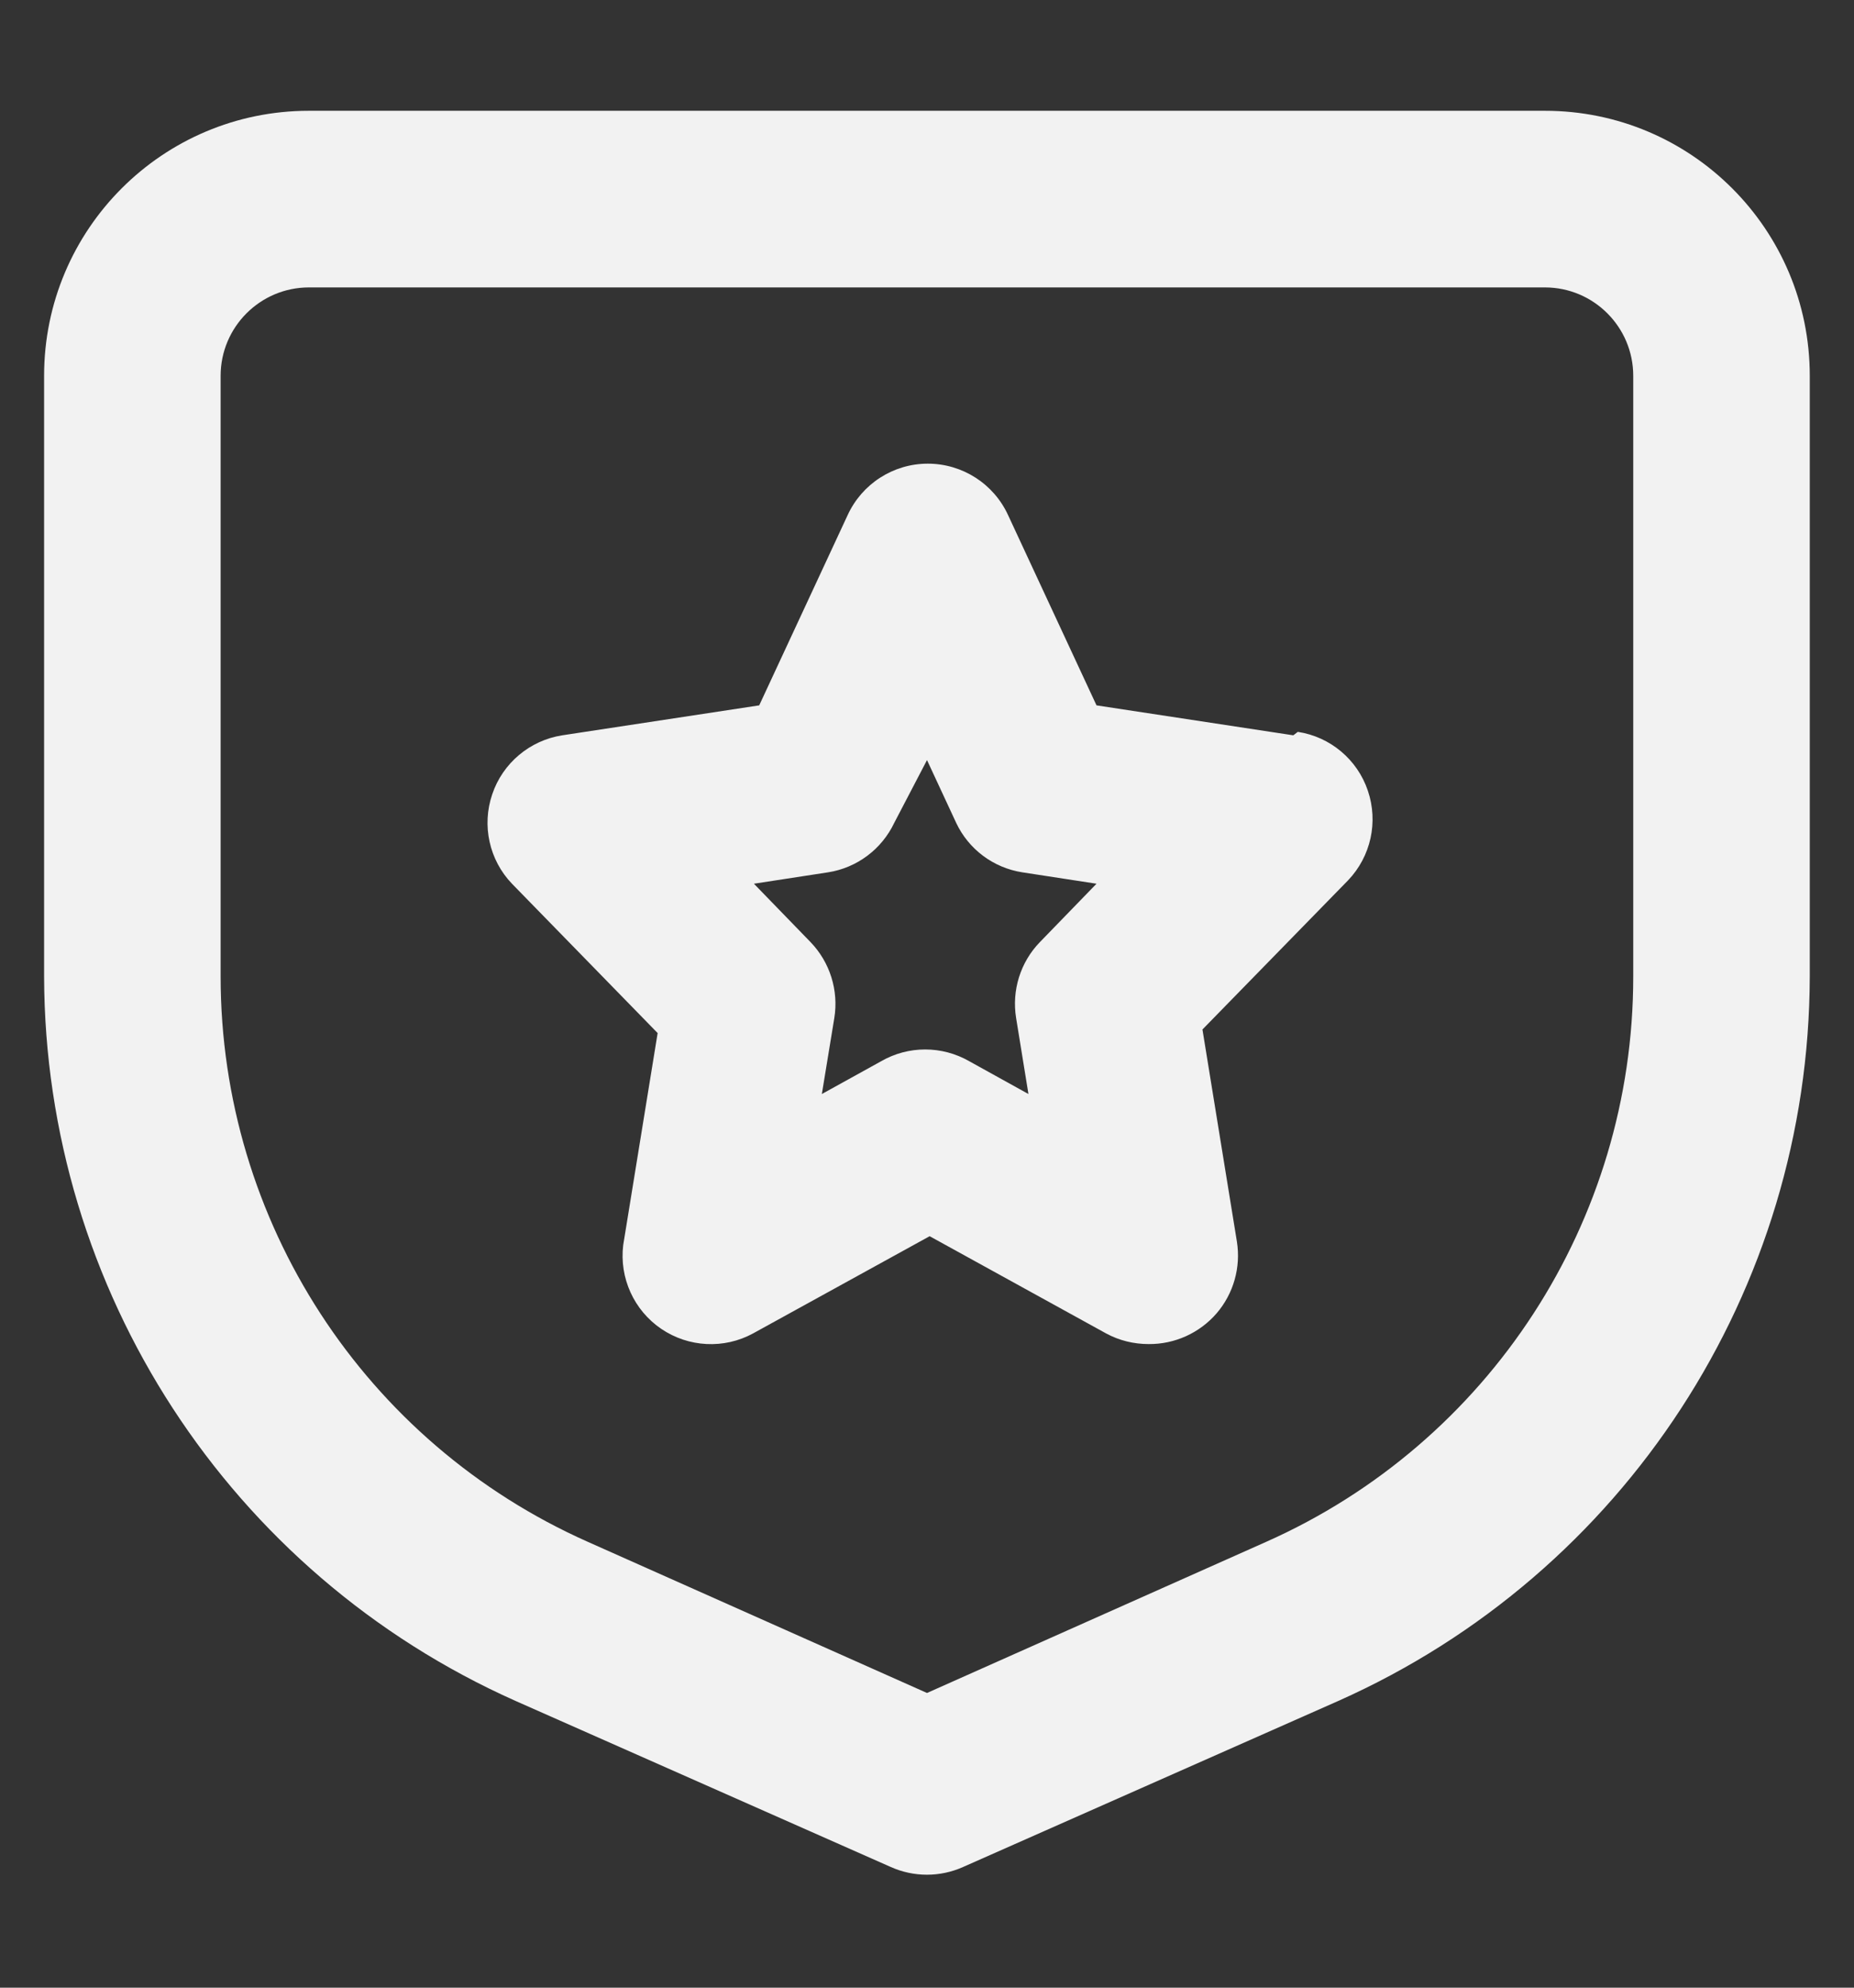 <svg width="14" height="15" viewBox="0 0 14 15" fill="none" xmlns="http://www.w3.org/2000/svg">
<rect x="0" y="0" width="14" height="15" fill="#333333" stroke="none"/>
<g id="Group">
<g id="Layer_130">
<path id="Shape" fill-rule="evenodd" clip-rule="evenodd" d="M2.333 0.836H11.666C12.771 0.836 13.666 1.731 13.666 2.836V7.369C13.661 9.734 12.267 11.874 10.106 12.836L7.273 14.089C7.099 14.167 6.9 14.167 6.726 14.089L3.893 12.836C1.733 11.874 0.339 9.734 0.333 7.369V2.836C0.333 1.731 1.228 0.836 2.333 0.836ZM9.56 11.636C11.246 10.887 12.334 9.215 12.333 7.369V2.836C12.333 2.468 12.034 2.169 11.666 2.169H2.333C1.965 2.169 1.666 2.468 1.666 2.836V7.369C1.666 9.215 2.753 10.887 4.44 11.636L7 12.776L9.56 11.636ZM9.766 5.549L8.28 5.323L7.613 3.889C7.505 3.652 7.268 3.499 7.006 3.499C6.745 3.499 6.508 3.652 6.4 3.889L5.733 5.323L4.246 5.549C4.001 5.587 3.796 5.759 3.717 5.994C3.637 6.229 3.694 6.49 3.866 6.669L4.966 7.796L4.706 9.396C4.676 9.644 4.787 9.888 4.993 10.028C5.199 10.168 5.467 10.182 5.686 10.063L7.02 9.329L8.353 10.063C8.451 10.116 8.561 10.143 8.673 10.143C8.87 10.145 9.058 10.06 9.187 9.911C9.315 9.762 9.371 9.564 9.34 9.369L9.08 7.769L10.18 6.643C10.352 6.463 10.409 6.203 10.329 5.967C10.25 5.732 10.045 5.56 9.8 5.523L9.766 5.549ZM7.673 7.683C7.639 7.474 7.705 7.261 7.853 7.109L8.28 6.669L7.72 6.583C7.501 6.549 7.314 6.409 7.22 6.209L7 5.736L6.753 6.209C6.658 6.409 6.471 6.549 6.253 6.583L5.693 6.669L6.12 7.109C6.267 7.261 6.334 7.474 6.3 7.683L6.206 8.256L6.653 8.009C6.859 7.89 7.113 7.89 7.32 8.009L7.766 8.256L7.673 7.683Z" fill="#F2F2F2"/>
</g>
</g>
</svg>
